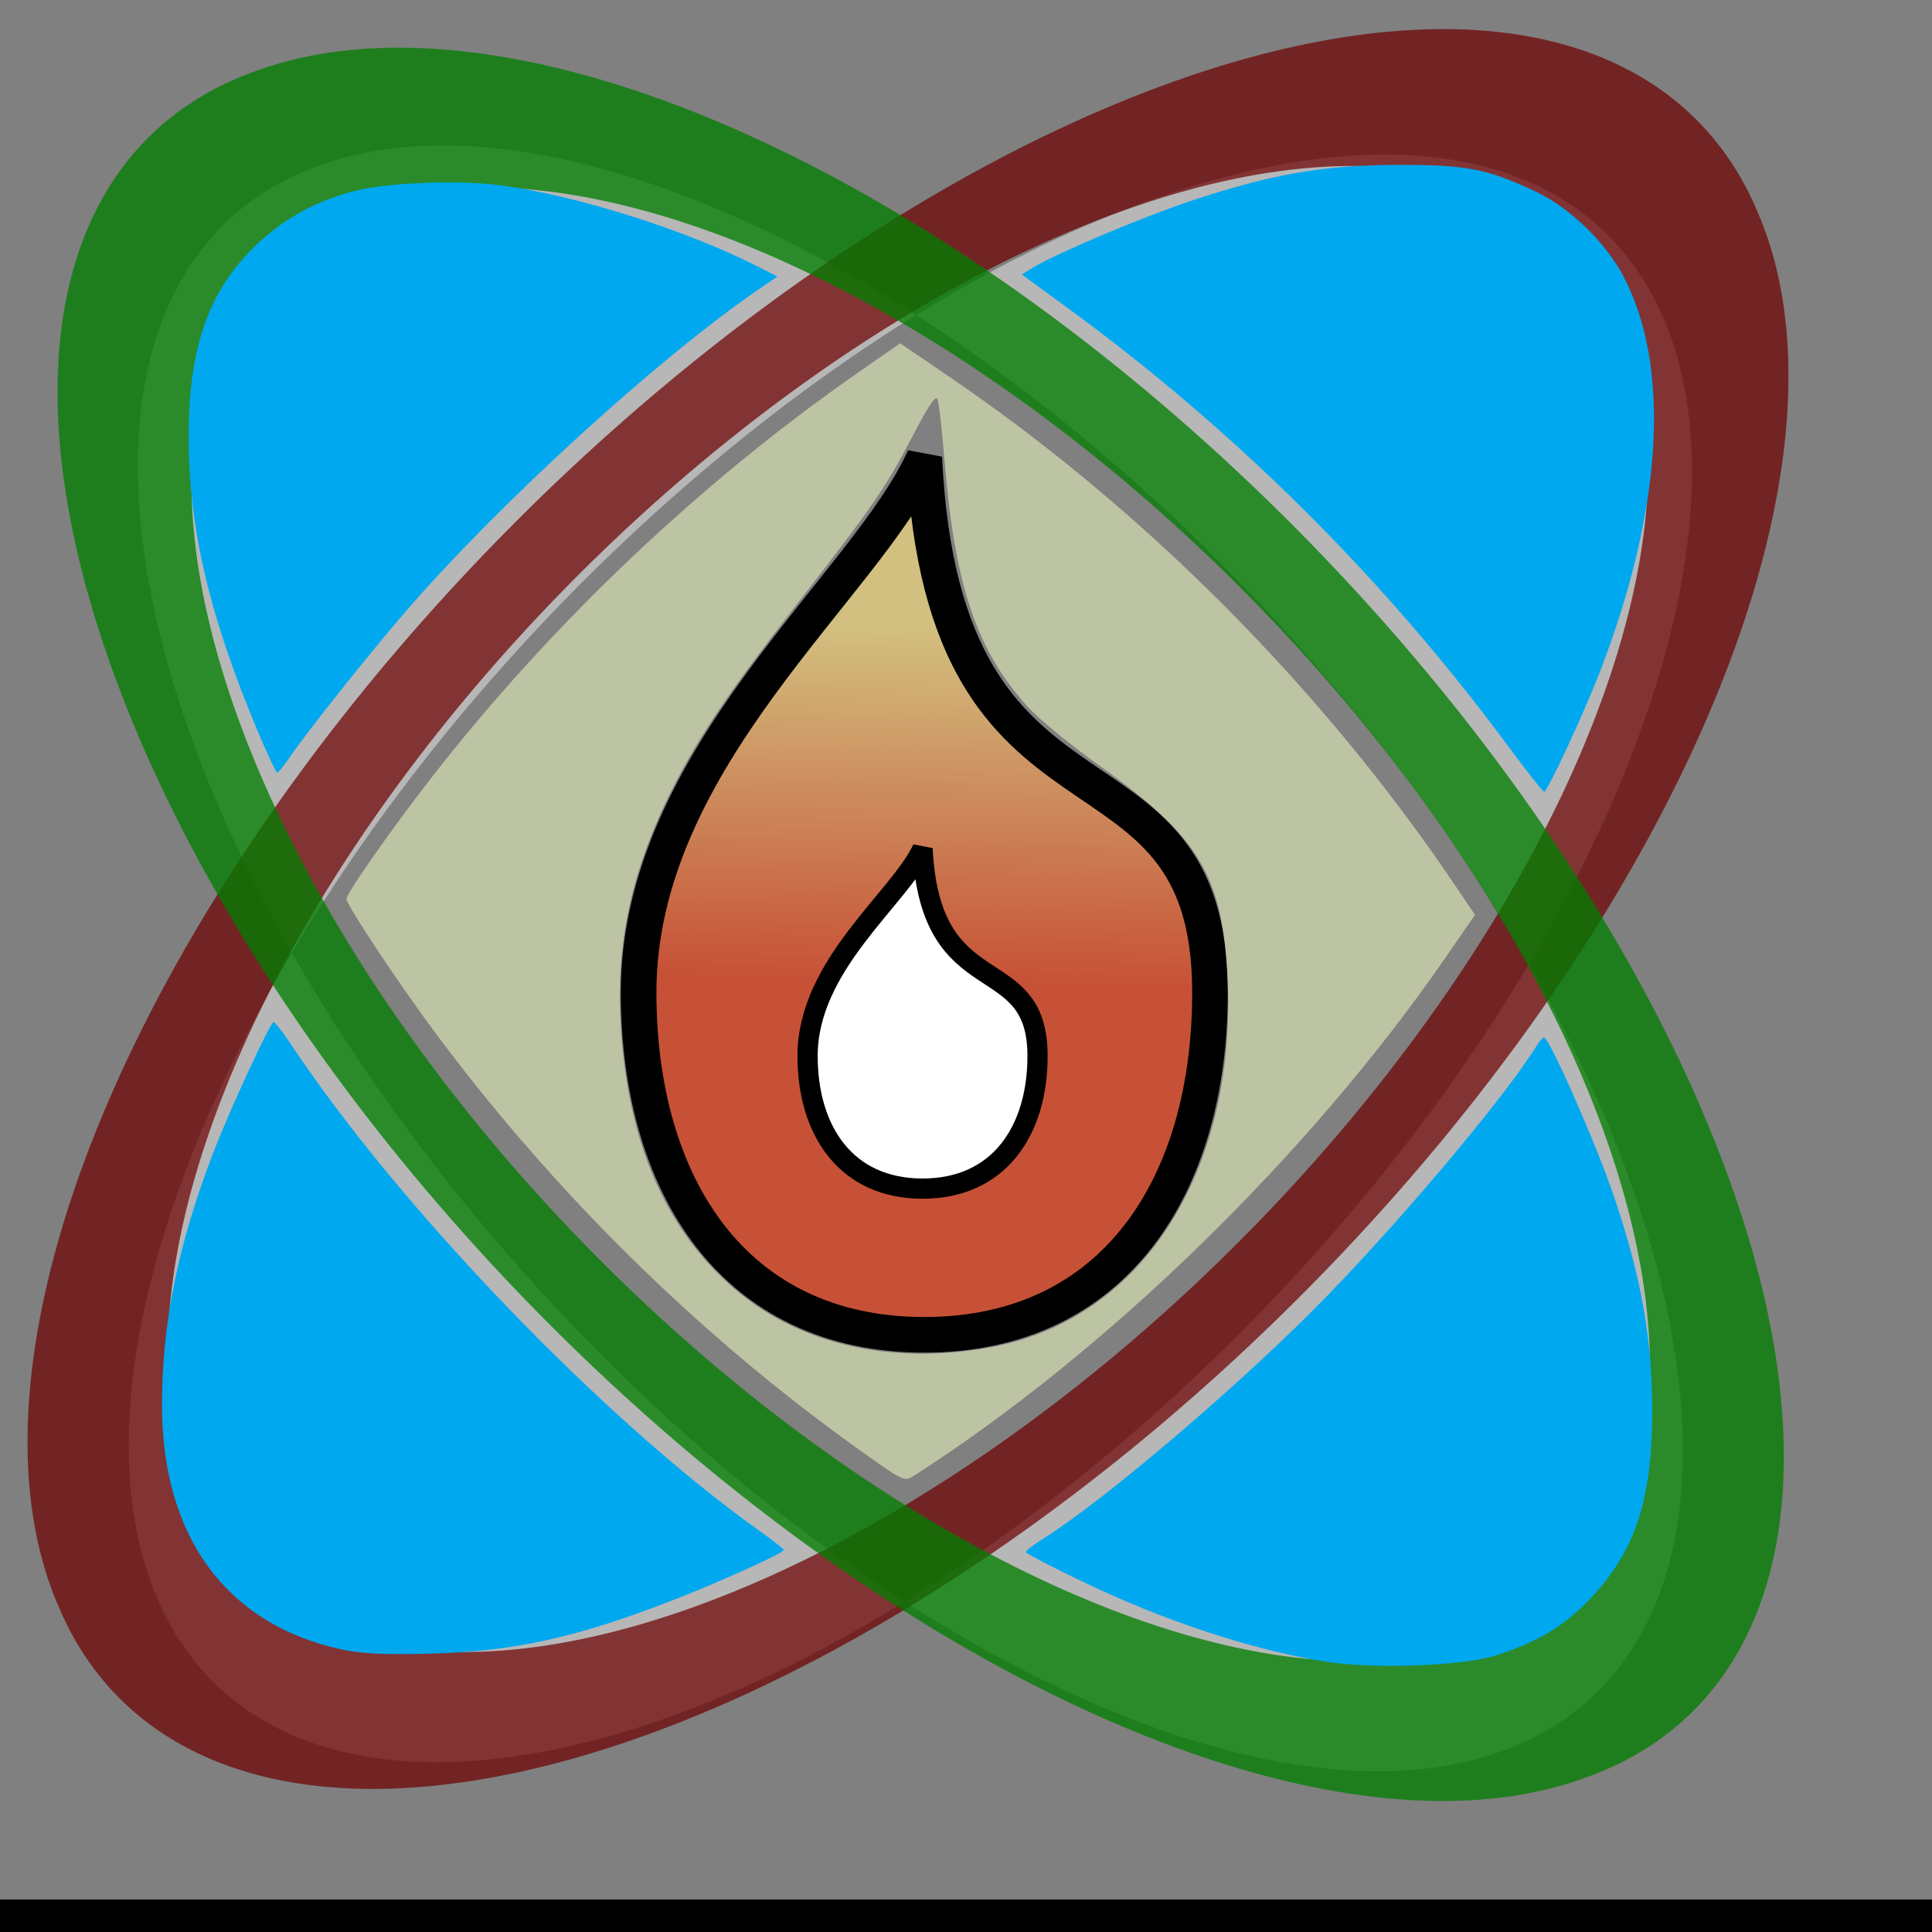 <?xml version="1.0" encoding="UTF-8" standalone="no"?>
<!-- Created with Sodipodi ("http://www.sodipodi.com/") -->

<svg
   xmlns:dc="http://purl.org/dc/elements/1.1/"
   xmlns:cc="http://creativecommons.org/ns#"
   xmlns:rdf="http://www.w3.org/1999/02/22-rdf-syntax-ns#"
   xmlns:svg="http://www.w3.org/2000/svg"
   xmlns="http://www.w3.org/2000/svg"
   xmlns:xlink="http://www.w3.org/1999/xlink"
   xmlns:sodipodi="http://sodipodi.sourceforge.net/DTD/sodipodi-0.dtd"
   xmlns:inkscape="http://www.inkscape.org/namespaces/inkscape"
   inkscape:version="0.48.4 r9939"
   sodipodi:docname="rodent.svg"
   height="128pt"
   width="128pt"
   sodipodi:version="0.32"
   id="svg559"
   version="1.1">
  <rect width="100%" height="100%" fill="#808080" stroke="none"/>
  <defs
     id="defs561">
    <linearGradient
       inkscape:collect="always"
       id="linearGradient3604">
      <stop
         style="stop-color:#ffffff;stop-opacity:1;"
         offset="0"
         id="stop3606" />
      <stop
         style="stop-color:#ffffff;stop-opacity:0;"
         offset="1"
         id="stop3608" />
    </linearGradient>
    <linearGradient
       inkscape:collect="always"
       xlink:href="#linearGradient3604"
       id="linearGradient3610"
       gradientTransform="matrix(1.12,0,0,0.893,-1.41,-20.69)"
       x1="21.389"
       y1="47.474"
       x2="95.576"
       y2="134.593"
       gradientUnits="userSpaceOnUse" />
    <linearGradient
       id="linearGradient872">
      <stop
         id="stop873"
         offset="0"
         style="stop-color:#ffffff;stop-opacity:1;" />
      <stop
         id="stop879"
         offset="0.5"
         style="stop-color:#9f9f9f;stop-opacity:1;" />
      <stop
         id="stop875"
         offset="1"
         style="stop-color:#3f3f3f;stop-opacity:1;" />
    </linearGradient>
    <linearGradient
       id="linearGradient866">
      <stop
         id="stop867"
         offset="0"
         style="stop-color:#ffffff;stop-opacity:1;" />
      <stop
         id="stop870"
         offset="0.21"
         style="stop-color:#bfbeb9;stop-opacity:1;" />
      <stop
         id="stop869"
         offset="1"
         style="stop-color:#7f7d73;stop-opacity:1;" />
    </linearGradient>
    <linearGradient
       id="linearGradient566">
      <stop
         id="stop567"
         offset="0"
         style="stop-color:#ffffff;stop-opacity:1;" />
      <stop
         id="stop853"
         offset="0.242"
         style="stop-color:#bfbfbf;stop-opacity:1;" />
      <stop
         id="stop568"
         offset="1"
         style="stop-color:#7f7f7f;stop-opacity:1;" />
    </linearGradient>
    <linearGradient
       y2="-7.812555e-3"
       x2="0.265"
       y1="0.937"
       x1="0.823"
       id="linearGradient569"
       xlink:href="#linearGradient566" />
    <linearGradient
       spreadMethod="pad"
       y2="0.578"
       x2="0.444"
       y1="0.013"
       x1="0.443"
       id="linearGradient589"
       xlink:href="#linearGradient866" />
    <linearGradient
       spreadMethod="reflect"
       y2="0.972"
       x2="0.495"
       y1="0.729"
       x1="0.495"
       id="linearGradient871"
       xlink:href="#linearGradient872" />
    <linearGradient
       xlink:href="#linearGradient835"
       id="linearGradient843"
       x1="0.44"
       y1="0.59"
       x2="0.446"
       y2="0.203" />
    <linearGradient
       id="linearGradient835">
      <stop
         style="stop-color:#df421e;stop-opacity:1;"
         offset="0"
         id="stop836" />
      <stop
         style="stop-color:#eed680;stop-opacity:1;"
         offset="1"
         id="stop837" />
    </linearGradient>
    <linearGradient
       gradientUnits="userSpaceOnUse"
       gradientTransform="matrix(0.409,0,0,0.619,46.318,36.338)"
       y2="30.361"
       x2="79.257"
       y1="80.95"
       x1="78.471"
       id="linearGradient3011"
       xlink:href="#linearGradient835"
       inkscape:collect="always" />
  </defs>
  <sodipodi:namedview
     inkscape:current-layer="svg559"
     inkscape:window-y="19"
     inkscape:window-x="207"
     inkscape:window-height="653"
     inkscape:window-width="1024"
     inkscape:cy="80.079687"
     inkscape:cx="141.18024"
     inkscape:zoom="2.95"
     snaptogrid="false"
     showgrid="true"
     id="base"
     inkscape:window-maximized="0">
    <inkscape:grid
       id="GridFromPre046Settings"
       type="xygrid"
       originx="0px"
       originy="0px"
       spacingx="1mm"
       spacingy="1mm"
       color="#3f3fff"
       empcolor="#3f3fff"
       opacity="0.15"
       empopacity="0.38"
       empspacing="5" />
  </sodipodi:namedview>
  <path
     sodipodi:nodetypes="cc"
     id="path607"
     d="M 7.087,80.228 60.434,16.591"
     style="font-size:12px;opacity:0.956;fill:#000002;fill-opacity:0.201;fill-rule:evenodd;stroke:none"
     inkscape:connector-curvature="0" />
  <path
     sodipodi:nodetypes="cc"
     id="path608"
     d="M 110.565,16.285 L 157.916,69.485"
     style="font-size:12;fill:#000002;fill-rule:evenodd;stroke:none;stroke-width:3.8;stroke-linecap:round;stroke-linejoin:round;fill-opacity:0.201;stroke-dasharray:none;opacity:0.956" />
  <path
     sodipodi:nodetypes="cc"
     id="path613"
     d="M 7.087,80.228 60.434,16.591"
     style="font-size:12px;opacity:0.956;fill:#000002;fill-opacity:0.201;fill-rule:evenodd;stroke:none"
     inkscape:connector-curvature="0" />
  <path
     sodipodi:nodetypes="cc"
     id="path614"
     d="M 110.565,16.285 L 157.916,69.485"
     style="font-size:12;fill:#000002;fill-rule:evenodd;stroke:none;stroke-width:3.8;stroke-linecap:round;stroke-linejoin:round;fill-opacity:0.201;stroke-dasharray:none;opacity:0.956" />
  <path
     d="M 147.105,28.49 C 156.965,52.475 135.094,97.105 98.284,128.11 61.475,159.116 23.598,164.814 13.737,140.829 3.876,116.844 25.747,72.214 62.557,41.208 99.366,10.203 137.244,4.505 147.105,28.49 z M 132.928,154.594 C 108.864,163.551 65.81,139.491 36.825,100.887 7.841,62.283 3.848,23.682 27.913,14.724 51.977,5.767 95.031,29.828 124.016,68.432 c 28.984,38.604 32.977,77.205 8.913,86.162 z"
     style="opacity:0.956;fill:#ffffff;fill-opacity:0.45;fill-rule:evenodd;stroke:none"
     id="path832"
     inkscape:connector-curvature="0" />
  <path
     transform="matrix(1.083,-0.887,0.268,0.633,-33.403,104.915)"
     d="m 148.819,80.276 a 63.78,69.094 0 1 1 -127.559,0 63.78,69.094 0 1 1 127.559,0 z"
     sodipodi:ry="69.09449"
     sodipodi:rx="63.779526"
     sodipodi:cy="80.275589"
     sodipodi:cx="85.039368"
     id="path1318"
     style="opacity:0.717;fill:none;stroke:#6d0000;stroke-width:11.099;stroke-opacity:1"
     sodipodi:type="arc" />
  <path
     transform="matrix(0.845,1.088,-0.65,0.231,61.653,-29.414)"
     d="m 148.819,80.276 a 63.78,69.094 0 1 1 -127.559,0 63.78,69.094 0 1 1 127.559,0 z"
     sodipodi:ry="69.09449"
     sodipodi:rx="63.779526"
     sodipodi:cy="80.275589"
     sodipodi:cx="85.039368"
     id="path1320"
     style="opacity:0.765;fill:none;stroke:#007e00;stroke-width:11.099;stroke-opacity:1"
     sodipodi:type="arc" />
  <flowRoot
     xml:space="preserve"
     id="flowRoot3016"
     style="fill:black;stroke:none;stroke-opacity:1;stroke-width:1px;stroke-linejoin:miter;stroke-linecap:butt;fill-opacity:1;font-family:Sans;font-style:normal;font-weight:normal;font-size:40px;line-height:125%;letter-spacing:0px;word-spacing:0px"><flowRegion
       id="flowRegion3018"><rect
         id="rect3020"
         width="208.475"
         height="61.695"
         x="-25.085"
         y="174.915" /></flowRegion><flowPara
       id="flowPara3022" /></flowRoot>  <flowRoot
     xml:space="preserve"
     id="flowRoot3024"
     style="fill:black;stroke:none;stroke-opacity:1;stroke-width:1px;stroke-linejoin:miter;stroke-linecap:butt;fill-opacity:1;font-family:Sans;font-style:normal;font-weight:normal;font-size:40px;line-height:125%;letter-spacing:0px;word-spacing:0px"><flowRegion
       id="flowRegion3026"><rect
         id="rect3028"
         width="241.695"
         height="73.898"
         x="-45.763"
         y="167.797" /></flowRegion><flowPara
       id="flowPara3030" /></flowRoot>  <path
     inkscape:connector-curvature="0"
     style="fill:url(#linearGradient3011);fill-opacity:0.75;fill-rule:evenodd;stroke:#000000;stroke-width:3.146;stroke-linecap:butt;stroke-linejoin:miter;stroke-opacity:1;stroke-dasharray:none"
     d="m 81.65,40.413 c 1.682,35.914 25.237,22.683 25.237,47.256 0,17.012 -8.412,30.244 -25.237,30.244 -16.825,0 -25.237,-13.232 -25.237,-30.244 0,-20.793 20.19,-35.914 25.237,-47.256 z"
     id="path838"
     sodipodi:nodetypes="ccccc" />
  <path
     inkscape:connector-curvature="0"
     style="fill:#ffffff;fill-opacity:1;fill-rule:evenodd;stroke:#000000;stroke-width:1.786;stroke-dasharray:none"
     d="m 81.496,74.961 c 0.677,13.92 10.158,8.791 10.158,18.315 0,6.594 -3.386,11.722 -10.158,11.722 -6.772,0 -10.158,-5.128 -10.158,-11.722 0,-8.059 8.126,-13.92 10.158,-18.315 z"
     id="path839"
     sodipodi:nodetypes="ccccc" />
  <path
     style="fill:#00a8f0"
     d="M 133.18,65.853 C 122.222,51.048 109.1,38.006 94.247,27.158 l -3.984,-2.91 1.102,-0.67 c 1.971,-1.198 9.575,-4.41 13.693,-5.784 7.103,-2.371 11.663,-3.184 18.088,-3.225 6.297,-0.041 8.199,0.316 12.486,2.341 3.039,1.435 6.185,4.473 7.785,7.515 4.201,7.991 3.459,20.531 -2.062,34.861 -1.422,3.69 -4.668,10.674 -4.953,10.657 -0.112,-0.007 -1.562,-1.847 -3.221,-4.088 l 0,0 z"
     id="path3023"
     inkscape:connector-curvature="0" />
  <path
     style="fill:#00a8f0"
     d="M 22.705,64.446 C 18.448,54.271 16.65,46.525 16.668,38.435 c 0.017,-7.71 1.732,-12.641 5.781,-16.617 2.418,-2.375 5.234,-3.967 8.664,-4.898 2.883,-0.783 9.319,-1.051 13.126,-0.546 6.716,0.891 16.391,3.952 22.774,7.205 l 1.662,0.847 -1.662,1.137 c -8.826,6.039 -22.884,18.868 -31.183,28.458 -3.197,3.695 -8.835,10.791 -10.31,12.976 -0.466,0.691 -0.931,1.257 -1.033,1.259 -0.102,0.001 -0.904,-1.714 -1.781,-3.811 l 0,0 z"
     id="path3025"
     inkscape:connector-curvature="0" />
  <path
     style="fill:#00a8f0"
     d="m 30.095,145.692 c -10.142,-2.24 -15.8,-9.991 -15.784,-21.625 0.01,-7.177 1.384,-13.971 4.464,-22.079 1.395,-3.672 5.093,-11.695 5.39,-11.695 0.132,0 0.822,0.877 1.533,1.948 9.572,14.416 27.57,33.125 41.275,42.905 1.25,0.892 2.273,1.692 2.273,1.777 0,0.255 -5.665,2.821 -9.661,4.376 -8.688,3.381 -14.202,4.596 -21.695,4.782 -4.058,0.101 -6.021,0.003 -7.797,-0.39 z"
     id="path3027"
     inkscape:connector-curvature="0" />
  <path
     style="fill:#00a8f0"
     d="m 116.875,146.752 c -6.526,-1.089 -14.073,-3.589 -21.271,-7.047 -2.75,-1.321 -5,-2.492 -4.999,-2.602 3.33e-4,-0.11 0.717,-0.653 1.593,-1.206 5.198,-3.284 16.253,-12.639 23.631,-19.997 6.992,-6.973 16.969,-18.754 19.892,-23.488 0.259,-0.419 0.564,-0.763 0.677,-0.763 0.459,0 4.558,9.299 6.128,13.898 2.473,7.247 3.47,12.92 3.425,19.492 -0.052,7.565 -1.544,12.003 -5.424,16.128 -2.314,2.461 -4.671,3.884 -8.397,5.071 -2.985,0.951 -11.016,1.222 -15.254,0.514 l 0,0 z"
     id="path3029"
     inkscape:connector-curvature="0" />
  <path
     style="fill:#bcc4a4"
     d="M 75.832,128.022 C 61.874,118.044 49.123,105.522 38.657,91.513 35.348,87.084 30.604,79.951 30.604,79.405 c 0,-0.497 4.044,-6.258 7.585,-10.807 C 48.684,55.118 61.907,42.573 75.824,32.894 l 3.695,-2.57 4.441,3.027 c 17.154,11.691 32.886,27.519 44.56,44.831 l 1.777,2.635 -2.628,3.806 c -11.996,17.374 -29.915,34.838 -46.921,45.728 -0.866,0.555 -0.909,0.535 -4.915,-2.329 z m 12.105,-9.093 C 100.96,116.341 109.146,103.495 108.453,86.734 108.067,77.411 106.018,73.964 97.077,67.604 94.628,65.863 91.827,63.567 90.852,62.504 86.334,57.577 84.371,51.853 83.465,40.971 c -0.233,-2.797 -0.519,-5.355 -0.635,-5.685 -0.153,-0.434 -0.765,0.46 -2.203,3.22 -2.383,4.574 -3.521,6.227 -10.215,14.838 -5.976,7.688 -8.719,11.755 -11.043,16.376 -3.502,6.962 -4.917,13.289 -4.563,20.404 0.54,10.863 4.107,18.962 10.671,24.23 5.766,4.627 13.879,6.28 22.46,4.575 z"
     id="path3031"
     inkscape:connector-curvature="0" />
</svg>
